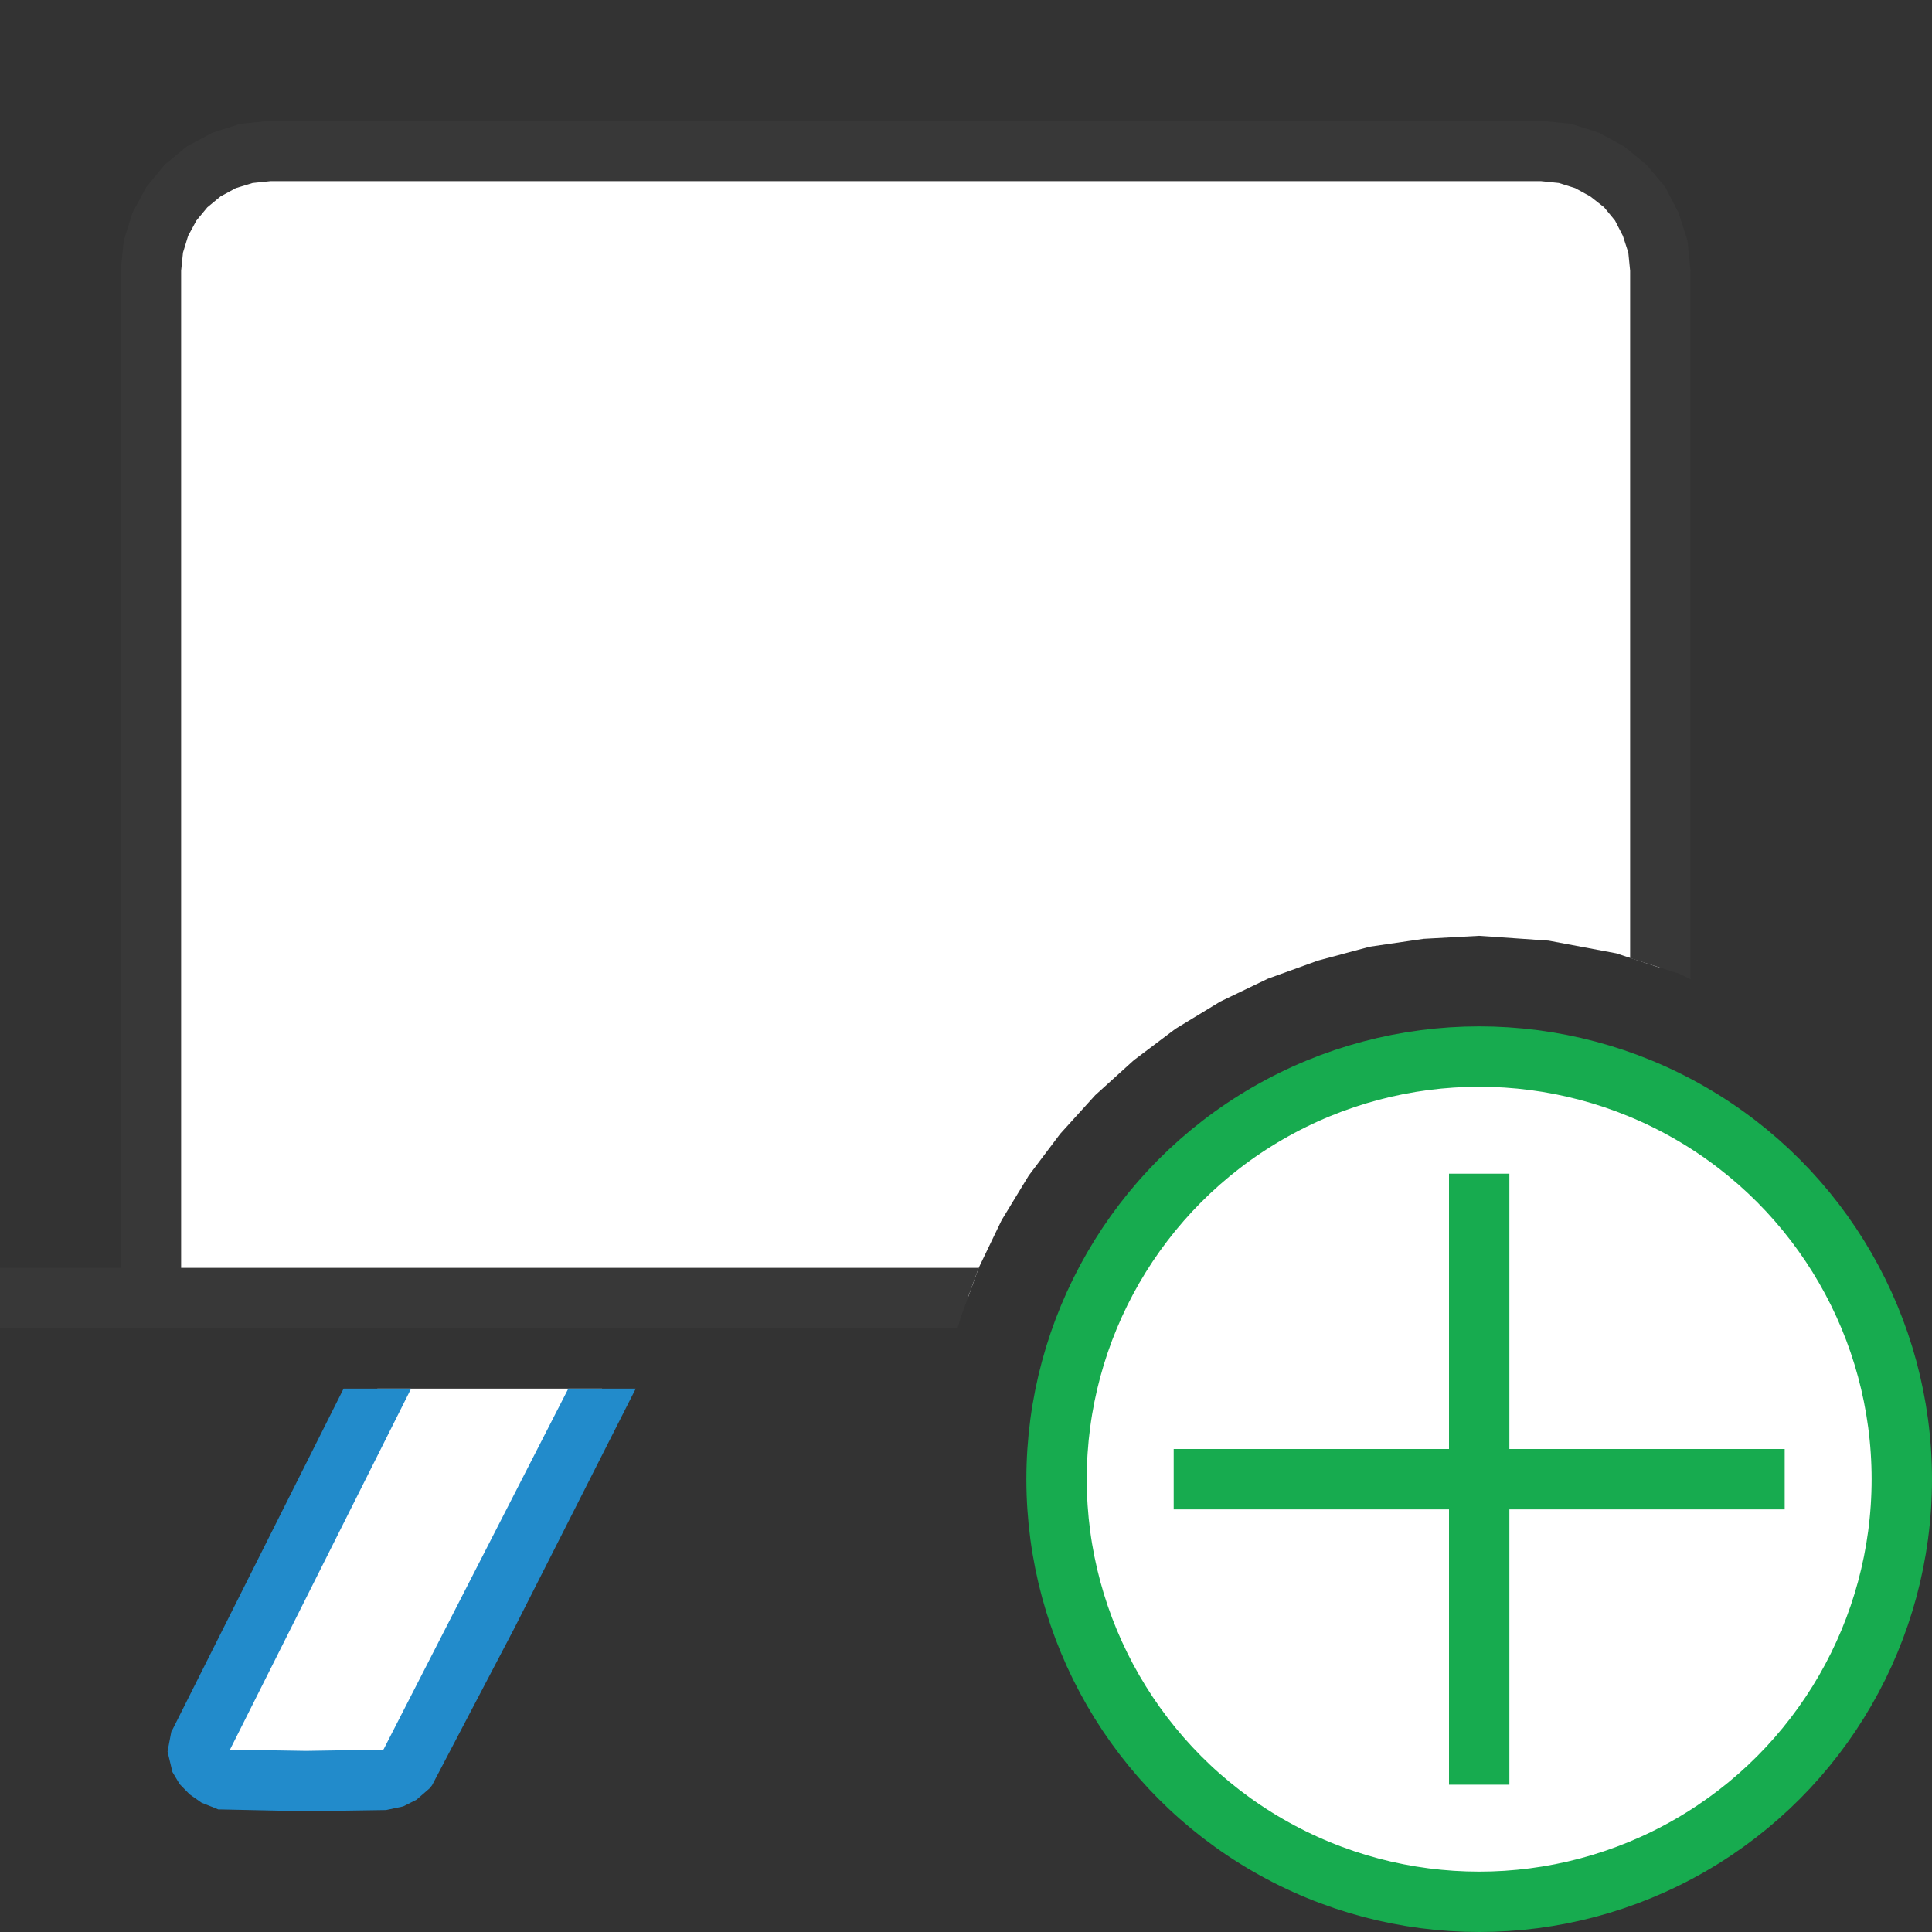 <?xml version="1.0" encoding="UTF-8"?>
<!DOCTYPE svg PUBLIC "-//W3C//DTD SVG 1.1//EN" "http://www.w3.org/Graphics/SVG/1.1/DTD/svg11.dtd">
<svg version="1.1" id="Layer_1" xmlns="http://www.w3.org/2000/svg" xmlns:xlink="http://www.w3.org/1999/xlink" x="0px" y="0px" width="32px" height="32px" viewBox="0 0 32 32" enable-background="new 0 0 32 32" xml:space="preserve">
  <rect x="0" y="0" width="32" height="32" fill="#333333" stroke="none"/>
  <g id="main">
    <g id="icon">
      <path d="M3.294,28.88L3.275,29.02L3.309,29.14L3.469,29.35L3.709,29.48L5.069,29.5L6.303,29.48L6.509,29.45L6.628,29.39L6.747,29.28L8.056,26.78L9.972,23L6.25,23z" fill="#FFFFFF"/>
      <path d="M2.866,28.63L2.838,28.68L2.775,29.01L2.856,29.35L2.975,29.55L3.141,29.72L3.341,29.86L3.569,29.95L3.616,29.97L3.663,29.97L5.069,30L6.394,29.98L6.678,29.92L6.897,29.81L7.116,29.62L7.156,29.57L8.513,26.98L10.53,23L9.413,23L6.356,28.97L6.347,28.98L5.069,29L3.819,28.98L3.809,28.98L6.809,23L5.691,23z" fill="#228BCB"/>
      <path d="M4.084,2.541L3.713,2.656L3.375,2.838L3.081,3.081L2.838,3.375L2.656,3.713L2.541,4.084L2.5,4.484L2.5,21.5L16.03,21.5L16.21,21L16.59,20.21L17.04,19.47L17.56,18.78L18.14,18.14L18.78,17.56L19.47,17.04L20.21,16.59L21,16.21L21.83,15.91L22.69,15.68L23.58,15.55L24.5,15.5L25.65,15.58L26.77,15.79L27.5,16.03L27.5,4.484L27.46,4.084L27.34,3.713L27.16,3.375L26.92,3.081L26.63,2.838L26.29,2.656L25.92,2.541L25.52,2.5L4.484,2.5z" fill="#FFFFFF"/>
      <path d="M3.984,2.05L3.519,2.197L3.097,2.425L2.728,2.728L2.425,3.097L2.197,3.519L2.05,3.984L2,4.484L2,21L0,21L0,22L2,22L15.86,22L15.91,21.83L16.21,21L3,21L3,4.484L3.031,4.184L3.116,3.906L3.253,3.653L3.434,3.434L3.653,3.253L3.906,3.116L4.184,3.031L4.484,3L25.52,3L25.82,3.031L26.09,3.116L26.34,3.253L26.57,3.434L26.75,3.653L26.88,3.906L26.97,4.184L27,4.484L27,15.87L27.82,16.13L28,16.22L28,4.484L27.95,3.984L27.8,3.519L27.58,3.097L27.27,2.728L26.9,2.425L26.48,2.197L26.02,2.05L25.52,2L4.484,2z" fill="#383838"/>
    </g>
    <g id="overlay">
      <circle cx="24.5" cy="24.5" r="7" fill="#FFFFFF" stroke="#17AB4F" stroke-width="1" stroke-miterlimit="1"/>
      <path d="M24.5,19.44V29.56M19.44,24.5H29.56" fill="#FFFFFF" stroke="#17AB4F" stroke-width="1" stroke-miterlimit="1"/>
    </g>
  </g>
</svg>
